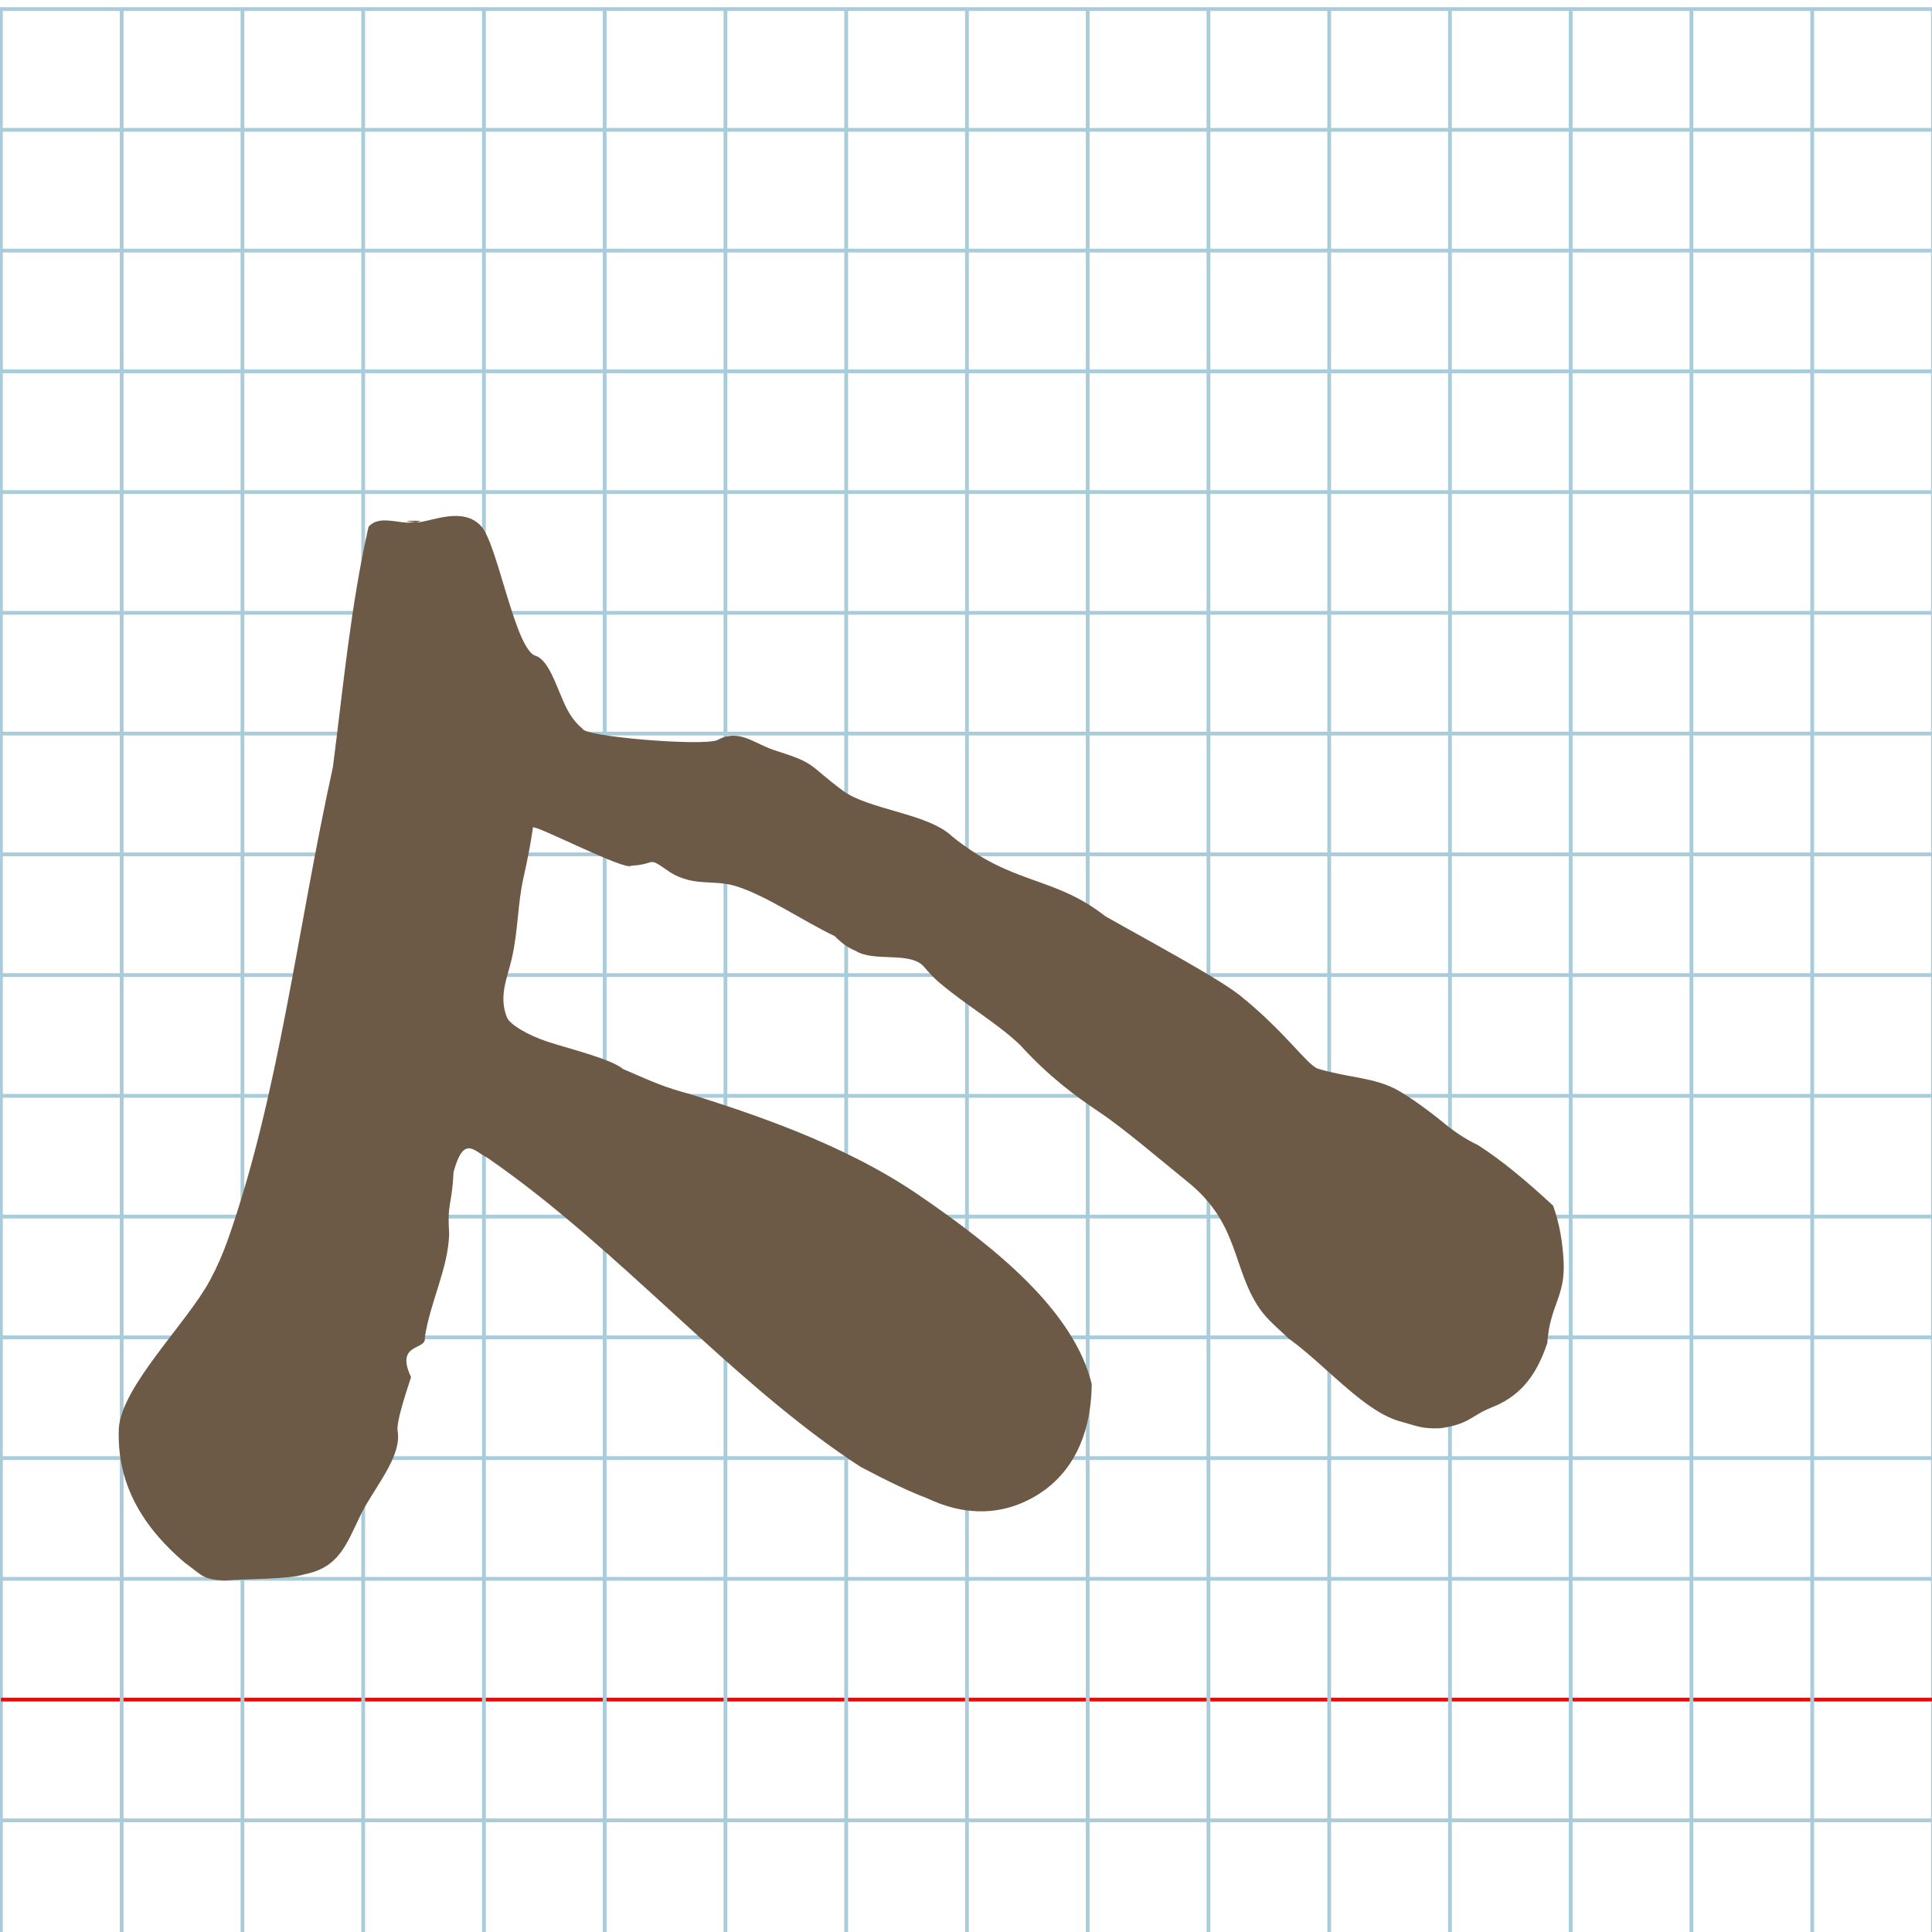 <?xml version="1.0" encoding="UTF-8" standalone="no"?>
<svg
   xmlns:dc="http://purl.org/dc/elements/1.1/"
   xmlns:cc="http://creativecommons.org/ns#"
   xmlns:rdf="http://www.w3.org/1999/02/22-rdf-syntax-ns#"
   xmlns:svg="http://www.w3.org/2000/svg"
   xmlns="http://www.w3.org/2000/svg"
   xmlns:sodipodi="http://sodipodi.sourceforge.net/DTD/sodipodi-0.dtd"
   xmlns:inkscape="http://www.inkscape.org/namespaces/inkscape"
   version="1.1"
   id="Layer_1"
   x="0px"
   y="0px"
   width="1024"
   height="1024"
   viewBox="0 0 1024 1024"
   enable-background="new 0 0 512 512"
   xml:space="preserve"
   inkscape:version="0.48.0 r9654"
   sodipodi:docname="shinhebrew-x5e9.svg"><title
   id="title3743">Sinai 357</title><defs
   id="defs70" /><sodipodi:namedview
   pagecolor="#ffffff"
   bordercolor="#666666"
   borderopacity="1"
   objecttolerance="10"
   gridtolerance="10"
   guidetolerance="10"
   inkscape:pageopacity="0"
   inkscape:pageshadow="2"
   inkscape:window-width="1152"
   inkscape:window-height="814"
   id="namedview68"
   showgrid="false"
   inkscape:zoom="0.31866643"
   inkscape:cx="-39.854261"
   inkscape:cy="652.22138"
   inkscape:window-x="-8"
   inkscape:window-y="-8"
   inkscape:window-maximized="1"
   inkscape:current-layer="Layer_1" />
   
	<g
   id="Grid"
   transform="matrix(2,0,0,2,0.5,4.814)">
		<rect
   x="0"
   stroke-miterlimit="10"
   width="512"
   height="512"
   id="rect4"
   y="0"
   style="fill:none;stroke:#a9ccdb;stroke-miterlimit:10" />
		<line
   stroke-miterlimit="10"
   x1="0"
   y1="32"
   x2="512"
   y2="32"
   id="line6"
   style="fill:none;stroke:#a9ccdb;stroke-miterlimit:10" />
		<line
   stroke-miterlimit="10"
   x1="0"
   y1="64"
   x2="512"
   y2="64"
   id="line8"
   style="fill:none;stroke:#a9ccdb;stroke-miterlimit:10" />
		<line
   stroke-miterlimit="10"
   x1="0"
   y1="96"
   x2="512"
   y2="96"
   id="line10"
   style="fill:none;stroke:#a9ccdb;stroke-miterlimit:10" />
		<line
   stroke-miterlimit="10"
   x1="0"
   y1="128"
   x2="512"
   y2="128"
   id="line12"
   style="fill:none;stroke:#a9ccdb;stroke-miterlimit:10" />
		<line
   stroke-miterlimit="10"
   x1="0"
   y1="160"
   x2="512"
   y2="160"
   id="line14"
   style="fill:none;stroke:#a9ccdb;stroke-miterlimit:10" />
		<line
   stroke-miterlimit="10"
   x1="0"
   y1="192"
   x2="512"
   y2="192"
   id="line16"
   style="fill:none;stroke:#a9ccdb;stroke-miterlimit:10" />
		<line
   stroke-miterlimit="10"
   x1="0"
   y1="224"
   x2="512"
   y2="224"
   id="line18"
   style="fill:none;stroke:#a9ccdb;stroke-miterlimit:10" />
		<line
   stroke-miterlimit="10"
   x1="0"
   y1="256"
   x2="512"
   y2="256"
   id="line20"
   style="fill:none;stroke:#a9ccdb;stroke-miterlimit:10" />
		<line
   stroke-miterlimit="10"
   x1="0"
   y1="288"
   x2="512"
   y2="288"
   id="line22"
   style="fill:none;stroke:#a9ccdb;stroke-miterlimit:10" />
		<line
   stroke-miterlimit="10"
   x1="0"
   y1="320"
   x2="512"
   y2="320"
   id="line24"
   style="fill:none;stroke:#a9ccdb;stroke-miterlimit:10" />
		<line
   stroke-miterlimit="10"
   x1="0"
   y1="352"
   x2="512"
   y2="352"
   id="line26"
   style="fill:none;stroke:#a9ccdb;stroke-miterlimit:10" />
		<line
   stroke-miterlimit="10"
   x1="0"
   y1="384"
   x2="512"
   y2="384"
   id="line28"
   style="fill:none;stroke:#a9ccdb;stroke-miterlimit:10" />
		<line
   stroke-miterlimit="10"
   x1="0"
   y1="416"
   x2="512"
   y2="416"
   id="line30"
   style="fill:none;stroke:#a9ccdb;stroke-miterlimit:10" />
		<line
   stroke-miterlimit="10"
   x1="0"
   y1="448"
   x2="512"
   y2="448"
   id="line32"
   style="fill:none;stroke:#ff0000;stroke-miterlimit:10" />
		<line
   stroke-miterlimit="10"
   x1="0"
   y1="480"
   x2="512"
   y2="480"
   id="line34"
   style="fill:none;stroke:#a9ccdb;stroke-miterlimit:10" />
		<line
   stroke-miterlimit="10"
   x1="32"
   y1="0"
   x2="32"
   y2="512"
   id="line36"
   style="fill:none;stroke:#a9ccdb;stroke-miterlimit:10" />
		<line
   stroke-miterlimit="10"
   x1="64"
   y1="0"
   x2="64"
   y2="512"
   id="line38"
   style="fill:none;stroke:#a9ccdb;stroke-miterlimit:10" />
		<line
   stroke-miterlimit="10"
   x1="96"
   y1="0"
   x2="96"
   y2="512"
   id="line40"
   style="fill:none;stroke:#a9ccdb;stroke-miterlimit:10" />
		<line
   stroke-miterlimit="10"
   x1="128"
   y1="0"
   x2="128"
   y2="512"
   id="line42"
   style="fill:none;stroke:#a9ccdb;stroke-miterlimit:10" />
		<line
   stroke-miterlimit="10"
   x1="160"
   y1="0"
   x2="160"
   y2="512"
   id="line44"
   style="fill:none;stroke:#a9ccdb;stroke-miterlimit:10" />
		<line
   stroke-miterlimit="10"
   x1="192"
   y1="0"
   x2="192"
   y2="512"
   id="line46"
   style="fill:none;stroke:#a9ccdb;stroke-miterlimit:10" />
		<line
   stroke-miterlimit="10"
   x1="224"
   y1="0"
   x2="224"
   y2="512"
   id="line48"
   style="fill:none;stroke:#a9ccdb;stroke-miterlimit:10" />
		<line
   stroke-miterlimit="10"
   x1="256"
   y1="0"
   x2="256"
   y2="512"
   id="line50"
   style="fill:none;stroke:#a9ccdb;stroke-miterlimit:10" />
		<line
   stroke-miterlimit="10"
   x1="288"
   y1="0"
   x2="288"
   y2="512"
   id="line52"
   style="fill:none;stroke:#a9ccdb;stroke-miterlimit:10" />
		<line
   stroke-miterlimit="10"
   x1="320"
   y1="0"
   x2="320"
   y2="512"
   id="line54"
   style="fill:none;stroke:#a9ccdb;stroke-miterlimit:10" />
		<line
   stroke-miterlimit="10"
   x1="352"
   y1="0"
   x2="352"
   y2="512"
   id="line56"
   style="fill:none;stroke:#a9ccdb;stroke-miterlimit:10" />
		<line
   stroke-miterlimit="10"
   x1="384"
   y1="0"
   x2="384"
   y2="512"
   id="line58"
   style="fill:none;stroke:#a9ccdb;stroke-miterlimit:10" />
		<line
   stroke-miterlimit="10"
   x1="416"
   y1="0"
   x2="416"
   y2="512"
   id="line60"
   style="fill:none;stroke:#a9ccdb;stroke-miterlimit:10" />
		<line
   stroke-miterlimit="10"
   x1="448"
   y1="0"
   x2="448"
   y2="512"
   id="line62"
   style="fill:none;stroke:#a9ccdb;stroke-miterlimit:10" />
		<line
   stroke-miterlimit="10"
   x1="480"
   y1="0"
   x2="480"
   y2="512"
   id="line64"
   style="fill:none;stroke:#a9ccdb;stroke-miterlimit:10" />
	</g>
	

	
<path
   style="fill:#6c5946"
   d="m 62.985,757.024 c -1.071,26.452 9.725,49.863 35.063,71.323 9.293,6.624 9.006,8.812 21.071,9.395 10.319,-0.988 34.104,-0.585 41.995,-3.272 18.391,-3.562 22.187,-15.247 29.894,-31.226 6.9,-14.306 21.941,-30.797 19.784,-44.473 -1.123,-5.035 5.756,-24.532 7.082,-28.872 -8.741,-18.394 8.414,-14.067 7.273,-20.814 2.65,-18.538 12.372,-36.621 12.915,-54.958 -1.095,-17.226 1.433,-14.593 2.307,-32.821 5.399,-20.062 10.966,-11.078 17.679,-7.86 4.981,3.427 9.907,6.97 14.787,10.61 33.755,25.18 65.258,55.031 96.793,83.654 28.266,25.656 56.557,50.327 86.516,69.763 6.718,3.524 13.402,6.96 19.983,10.064 5.232,2.468 10.398,4.725 15.465,6.652 18.823,8.938 35.927,8.5 50.2,2.333 26.178,-11.312 36.559,-35.623 36.84,-62.998 -9.452,-38.378 -49.831,-71.652 -92.471,-100.672 -39.692,-27.014 -88.769,-42.917 -119.757,-52.749 -14.953,-4.159 -17.937,-5.594 -36.188,-13.506 -6.303,-5.323 -27.965,-10.568 -39.504,-14.314 -11.122,-3.61 -19.975,-9.076 -21.859,-12.672 -4.753,-11.258 -0.05,-21.053 2.323,-31.179 3.527,-15.17 3.121,-29.427 6.305,-43.32 2.06,-9.003 4.064,-19.574 4.979,-26.486 0.197,-2.183 49.576,23.394 52.103,20.213 14.185,-0.699 7.571,-5.633 20.663,3.525 12.888,7.852 22.882,3.534 35.138,7.41 16.028,5.069 34.349,17.85 52.129,26.434 3.194,3.333 6.92,6.153 10.879,7.679 9.824,6.315 29.259,0.087 36.443,8.616 2.55,3.027 5.171,5.864 8.033,8.278 14.072,11.967 30.857,21.618 42.679,32.943 15.365,16.819 28.909,26.851 42.577,36.011 12.6,8.444 31.962,25.023 46.297,36.62 27.614,22.147 23.552,45.823 38.242,67.274 4.205,6.064 10.031,10.638 15.502,15.933 5.991,4.26 12.215,9.736 18.531,15.385 13.037,11.66 26.469,24.056 39.067,28.009 10.353,2.858 12.658,4.453 22.606,4.051 15.42,-2.089 16.576,-6.832 27.197,-11.014 13.376,-5.267 23.098,-14.62 29.549,-34.173 1.389,-20.249 9.701,-24.428 8.641,-43.566 -0.551,-9.956 -2.154,-19.713 -5.554,-29.223 -13.412,-12.429 -26.772,-23.762 -39.927,-32.164 -6.599,-3.083 -13.324,-7.644 -18.872,-12.381 -6.892,-5.608 -16.343,-12.577 -23.539,-16.63 -12.318,-6.888 -25.7,-6.452 -42.187,-11.384 -5.67,-1.661 -17.288,-19.508 -41.67,-39.036 -3.085,-2.471 -8.428,-5.938 -14.885,-9.854 -18.601,-11.279 -46.454,-26.284 -56.268,-31.958 -27.852,-21.787 -48.564,-15.938 -81.286,-42.385 -12.455,-12.062 -44.239,-14.086 -57.789,-24.143 -18.492,-13.725 -13.716,-14.274 -34.66,-20.928 -12.55,-3.67 -19.661,-12.394 -31.948,-5.887 -7.981,3.326 -70.731,-1.85 -71.415,-6.055 -5.748,-4.706 -8.696,-10.885 -11.195,-16.999 -2.802,-6.14 -7.077,-19.54 -13.558,-21.605 -10.843,-2.804 -20.254,-59.198 -28.849,-68.593 -9.421,-10.676 -26.144,-2.813 -33.251,-2.235 -19.011,-0.919 13.436,-1.278 -5.07,0.204 -6.076,0.278 -16.46,-3.992 -21.497,2.283 -9.413,41.65 -13.417,84.995 -18.874,127.316 -19.094,86.82 -28.485,173.484 -55.903,251.14 -2.58,7.102 -5.591,14.047 -9.222,20.795 -12.237,22.799 -46.733,55.969 -48.333,78.493 z"
   id="path3762"
   inkscape:connector-curvature="0"
   sodipodi:nodetypes="ccccsccccccsscscscsccsccccccsccsccscccsccscscccccssccsccccccccccccc" /></svg>